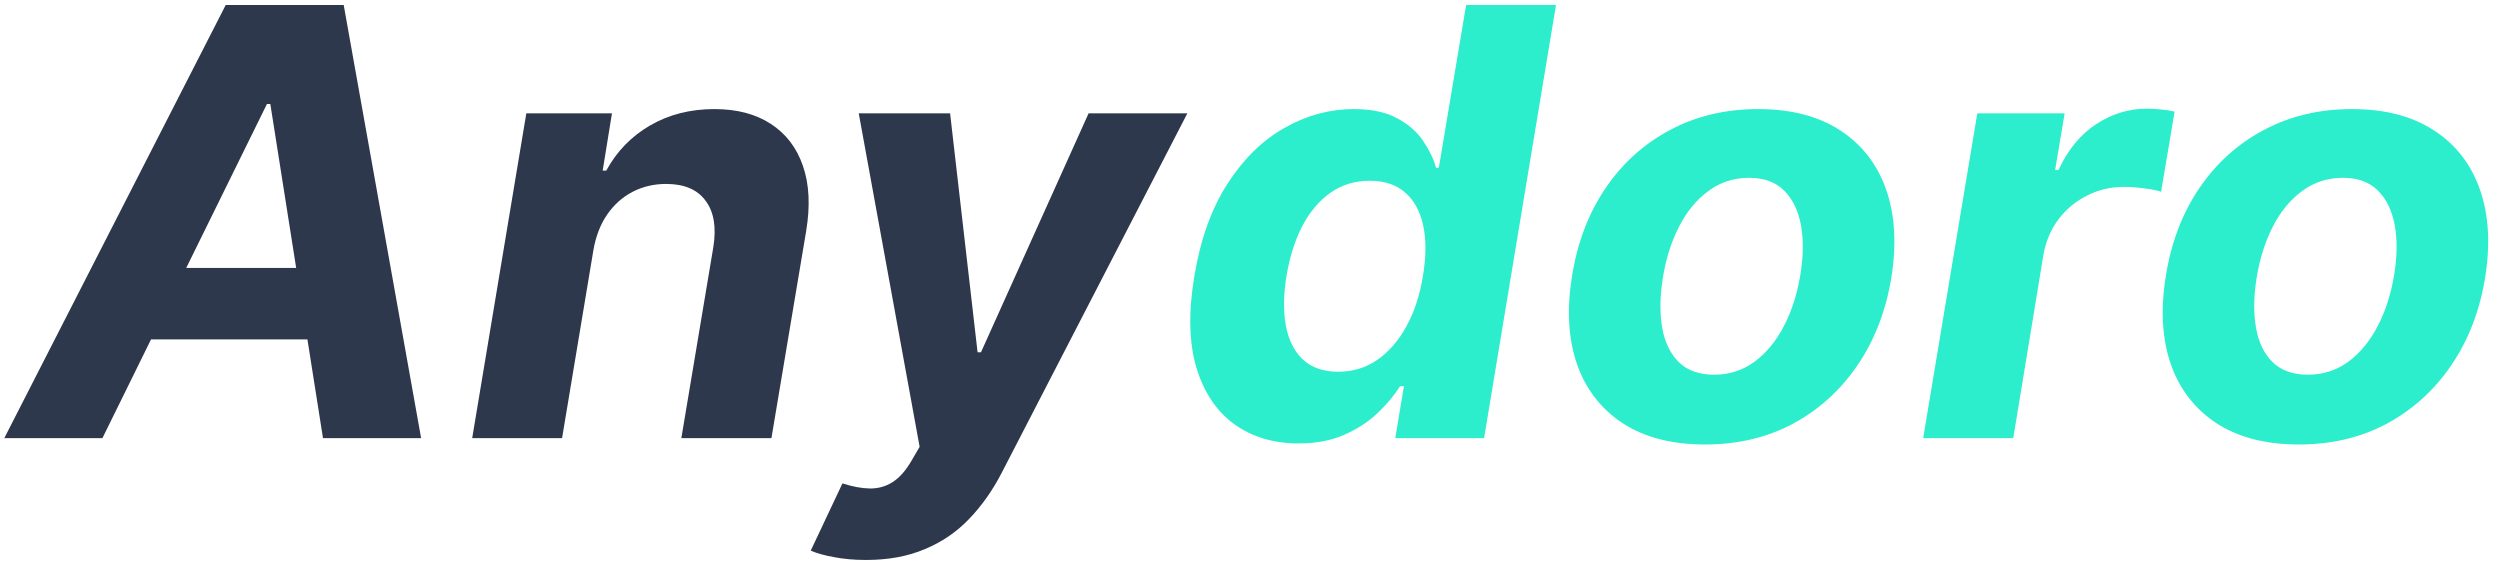 <svg width="291" height="66" viewBox="0 0 291 66" fill="none" xmlns="http://www.w3.org/2000/svg">
<path d="M11.921 51H0.498L26.272 0.585H40.008L49.018 51H37.596L31.466 12.106H31.072L11.921 51ZM14.53 31.184H41.51L40.082 39.504H13.102L14.53 31.184ZM69.068 29.14L65.425 51H54.963L61.264 13.189H71.234L70.151 19.86H70.57C71.768 17.645 73.458 15.897 75.641 14.617C77.84 13.337 80.342 12.697 83.149 12.697C85.774 12.697 87.965 13.271 89.721 14.42C91.494 15.569 92.741 17.201 93.463 19.318C94.201 21.435 94.325 23.971 93.832 26.925L89.795 51H79.308L83.026 28.796C83.403 26.482 83.108 24.677 82.139 23.38C81.188 22.067 79.653 21.411 77.536 21.411C76.125 21.411 74.828 21.714 73.647 22.322C72.465 22.929 71.472 23.815 70.668 24.98C69.88 26.129 69.347 27.516 69.068 29.14ZM100.817 65.179C99.472 65.179 98.241 65.073 97.125 64.859C96.009 64.662 95.09 64.408 94.368 64.096L98.06 56.268C99.225 56.645 100.284 56.842 101.236 56.859C102.204 56.875 103.09 56.629 103.894 56.12C104.698 55.611 105.437 54.775 106.11 53.609L107.045 52.009L99.956 13.189H110.59L113.79 41.006H114.184L126.714 13.189H138.21L116.572 55.086C115.505 57.138 114.242 58.918 112.781 60.428C111.337 61.938 109.622 63.103 107.636 63.924C105.667 64.761 103.394 65.179 100.817 65.179Z" fill="#2E384C"/>
<path d="M151.158 51.615C148.27 51.615 145.784 50.877 143.699 49.4C141.632 47.907 140.155 45.716 139.268 42.827C138.399 39.922 138.317 36.361 139.022 32.144C139.744 27.811 141.041 24.209 142.912 21.337C144.783 18.449 146.998 16.291 149.558 14.863C152.118 13.419 154.785 12.697 157.559 12.697C159.659 12.697 161.358 13.058 162.654 13.78C163.967 14.485 164.976 15.372 165.682 16.438C166.388 17.489 166.88 18.523 167.159 19.54H167.479L170.655 0.585H181.117L172.747 51H162.408L163.417 44.944H162.974C162.318 45.995 161.448 47.037 160.365 48.071C159.298 49.088 158.002 49.933 156.475 50.606C154.966 51.279 153.193 51.615 151.158 51.615ZM155.786 43.27C157.46 43.27 158.97 42.811 160.316 41.892C161.661 40.956 162.794 39.652 163.713 37.978C164.632 36.304 165.272 34.343 165.633 32.094C166.01 29.846 166.018 27.893 165.657 26.236C165.296 24.578 164.591 23.298 163.54 22.395C162.506 21.493 161.136 21.042 159.429 21.042C157.706 21.042 156.18 21.509 154.851 22.445C153.538 23.38 152.446 24.677 151.577 26.334C150.723 27.992 150.116 29.912 149.755 32.094C149.394 34.294 149.369 36.238 149.681 37.929C149.993 39.602 150.658 40.915 151.675 41.867C152.693 42.803 154.063 43.27 155.786 43.27ZM198.478 51.739C194.621 51.739 191.429 50.918 188.902 49.277C186.374 47.619 184.594 45.322 183.56 42.384C182.542 39.43 182.354 35.992 182.994 32.07C183.617 28.197 184.914 24.808 186.883 21.903C188.852 18.998 191.355 16.742 194.391 15.134C197.427 13.509 200.849 12.697 204.656 12.697C208.496 12.697 211.68 13.525 214.208 15.183C216.735 16.824 218.515 19.122 219.549 22.076C220.583 25.029 220.78 28.468 220.14 32.39C219.5 36.246 218.187 39.627 216.201 42.532C214.216 45.437 211.713 47.701 208.693 49.326C205.674 50.934 202.268 51.739 198.478 51.739ZM199.511 43.615C201.284 43.615 202.851 43.114 204.213 42.113C205.592 41.096 206.732 39.717 207.635 37.978C208.554 36.222 209.194 34.236 209.555 32.021C209.916 29.838 209.941 27.901 209.629 26.211C209.317 24.504 208.661 23.159 207.66 22.174C206.675 21.189 205.321 20.697 203.598 20.697C201.825 20.697 200.25 21.206 198.871 22.223C197.493 23.224 196.352 24.603 195.45 26.359C194.547 28.115 193.915 30.109 193.554 32.341C193.21 34.507 193.185 36.443 193.48 38.15C193.776 39.84 194.424 41.178 195.425 42.163C196.426 43.131 197.788 43.615 199.511 43.615ZM223.857 51L230.159 13.189H240.326L239.218 19.786H239.612C240.695 17.439 242.147 15.667 243.969 14.469C245.807 13.255 247.785 12.647 249.902 12.647C250.427 12.647 250.977 12.68 251.551 12.746C252.142 12.795 252.667 12.877 253.126 12.992L251.551 22.322C251.091 22.157 250.435 22.026 249.582 21.928C248.745 21.813 247.949 21.756 247.194 21.756C245.668 21.756 244.248 22.092 242.935 22.765C241.622 23.421 240.514 24.34 239.612 25.522C238.726 26.703 238.143 28.066 237.864 29.608L234.344 51H223.857ZM267.595 51.739C263.738 51.739 260.546 50.918 258.019 49.277C255.492 47.619 253.711 45.322 252.677 42.384C251.66 39.43 251.471 35.992 252.111 32.07C252.735 28.197 254.031 24.808 256 21.903C257.97 18.998 260.472 16.742 263.508 15.134C266.545 13.509 269.966 12.697 273.774 12.697C277.614 12.697 280.798 13.525 283.325 15.183C285.852 16.824 287.633 19.122 288.667 22.076C289.701 25.029 289.897 28.468 289.257 32.39C288.617 36.246 287.305 39.627 285.319 42.532C283.333 45.437 280.83 47.701 277.811 49.326C274.791 50.934 271.386 51.739 267.595 51.739ZM268.629 43.615C270.401 43.615 271.968 43.114 273.33 42.113C274.709 41.096 275.85 39.717 276.752 37.978C277.671 36.222 278.311 34.236 278.672 32.021C279.033 29.838 279.058 27.901 278.746 26.211C278.434 24.504 277.778 23.159 276.777 22.174C275.792 21.189 274.438 20.697 272.715 20.697C270.943 20.697 269.367 21.206 267.989 22.223C266.61 23.224 265.47 24.603 264.567 26.359C263.664 28.115 263.033 30.109 262.671 32.341C262.327 34.507 262.302 36.443 262.598 38.15C262.893 39.84 263.541 41.178 264.542 42.163C265.543 43.131 266.906 43.615 268.629 43.615Z" fill="#2DEECC"/>
</svg>
